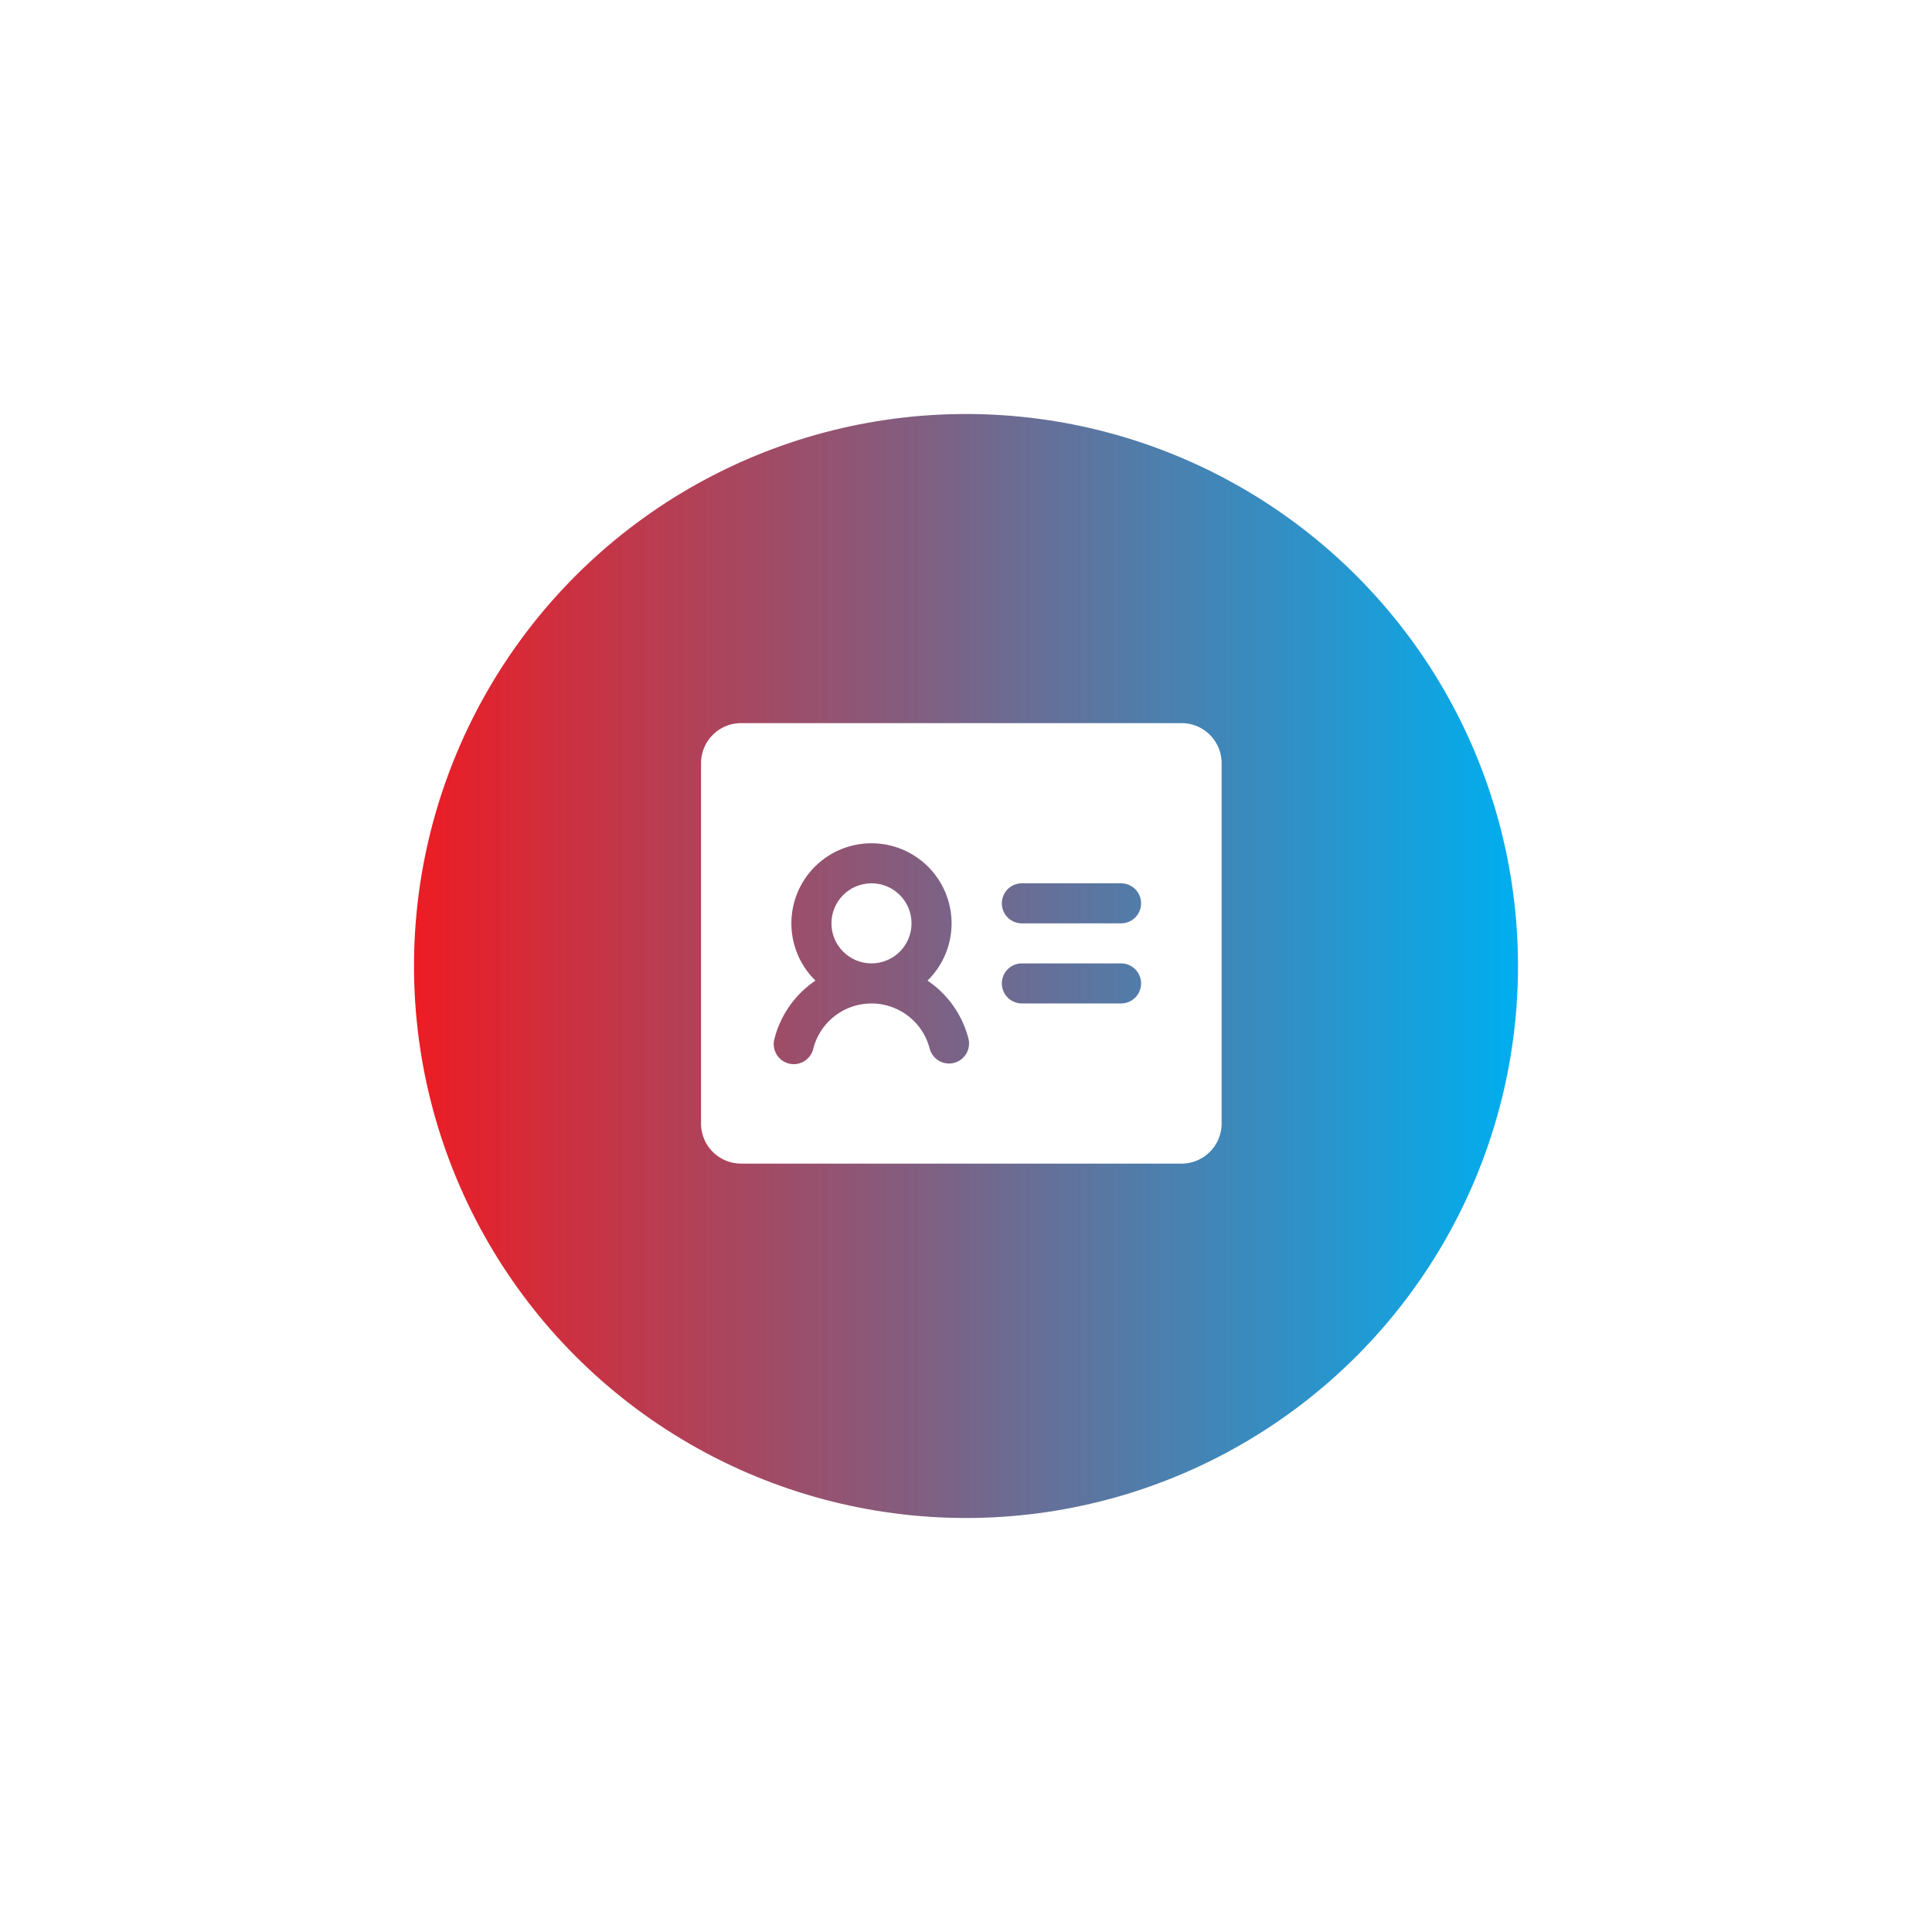 <svg xmlns="http://www.w3.org/2000/svg" xmlns:xlink="http://www.w3.org/1999/xlink" width="175" height="175" viewBox="0 0 175 175">
  <defs>
    <filter id="Ellipse_1432" x="0" y="0" width="175" height="175" filterUnits="userSpaceOnUse">
      <feOffset dy="2" input="SourceAlpha"/>
      <feGaussianBlur stdDeviation="12.5" result="blur"/>
      <feFlood flood-opacity="0"/>
      <feComposite operator="in" in2="blur"/>
      <feComposite in="SourceGraphic"/>
    </filter>
    <linearGradient id="grad1" x1="0%" y1="0%" x2="100%" y2="0%">
      <stop offset="0%" style="stop-color:#ed1c24;stop-opacity:1" />
      <stop offset="100%" style="stop-color:#00aeef;stop-opacity:1" />
    </linearGradient>
  </defs>
  <g id="Group_5982" data-name="Group 5982" transform="translate(-900.5 -1371.5)">
    <g transform="matrix(1, 0, 0, 1, 900.5, 1371.5)" filter="url(#Ellipse_1432)">
      <circle id="Ellipse_1432-2" data-name="Ellipse 1432" cx="50" cy="50" r="50" transform="translate(37.5 35.5)" fill="url(#grad1)"/>
    </g>
    <g id="Group_5955" data-name="Group 5955" transform="translate(47.598 -61.005)">
      <path id="Path_6500" data-name="Path 6500" d="M67.528,40h-39.9A3.631,3.631,0,0,0,24,43.627V76.273A3.631,3.631,0,0,0,27.627,79.9h39.9a3.631,3.631,0,0,0,3.627-3.627V43.627A3.631,3.631,0,0,0,67.528,40ZM46.917,70.775a1.814,1.814,0,0,1-2.209-1.3,5.443,5.443,0,0,0-10.539,0,1.814,1.814,0,1,1-3.513-.9,9.045,9.045,0,0,1,3.709-5.251,7.255,7.255,0,1,1,10.147,0,9.045,9.045,0,0,1,3.709,5.25A1.814,1.814,0,0,1,46.917,70.775Zm15.17-5.383H53.019a1.814,1.814,0,0,1,0-3.627h9.068a1.814,1.814,0,0,1,0,3.627Zm0-7.255H53.019a1.814,1.814,0,0,1,0-3.627h9.068a1.814,1.814,0,0,1,0,3.627Z" transform="translate(892.402 1458.005)" fill="#fff"/>
      <circle id="Ellipse_1430" data-name="Ellipse 1430" cx="3.627" cy="3.627" r="3.627" transform="translate(928.214 1512.514)" fill="#fff"/>
    </g>
  </g>
</svg>
